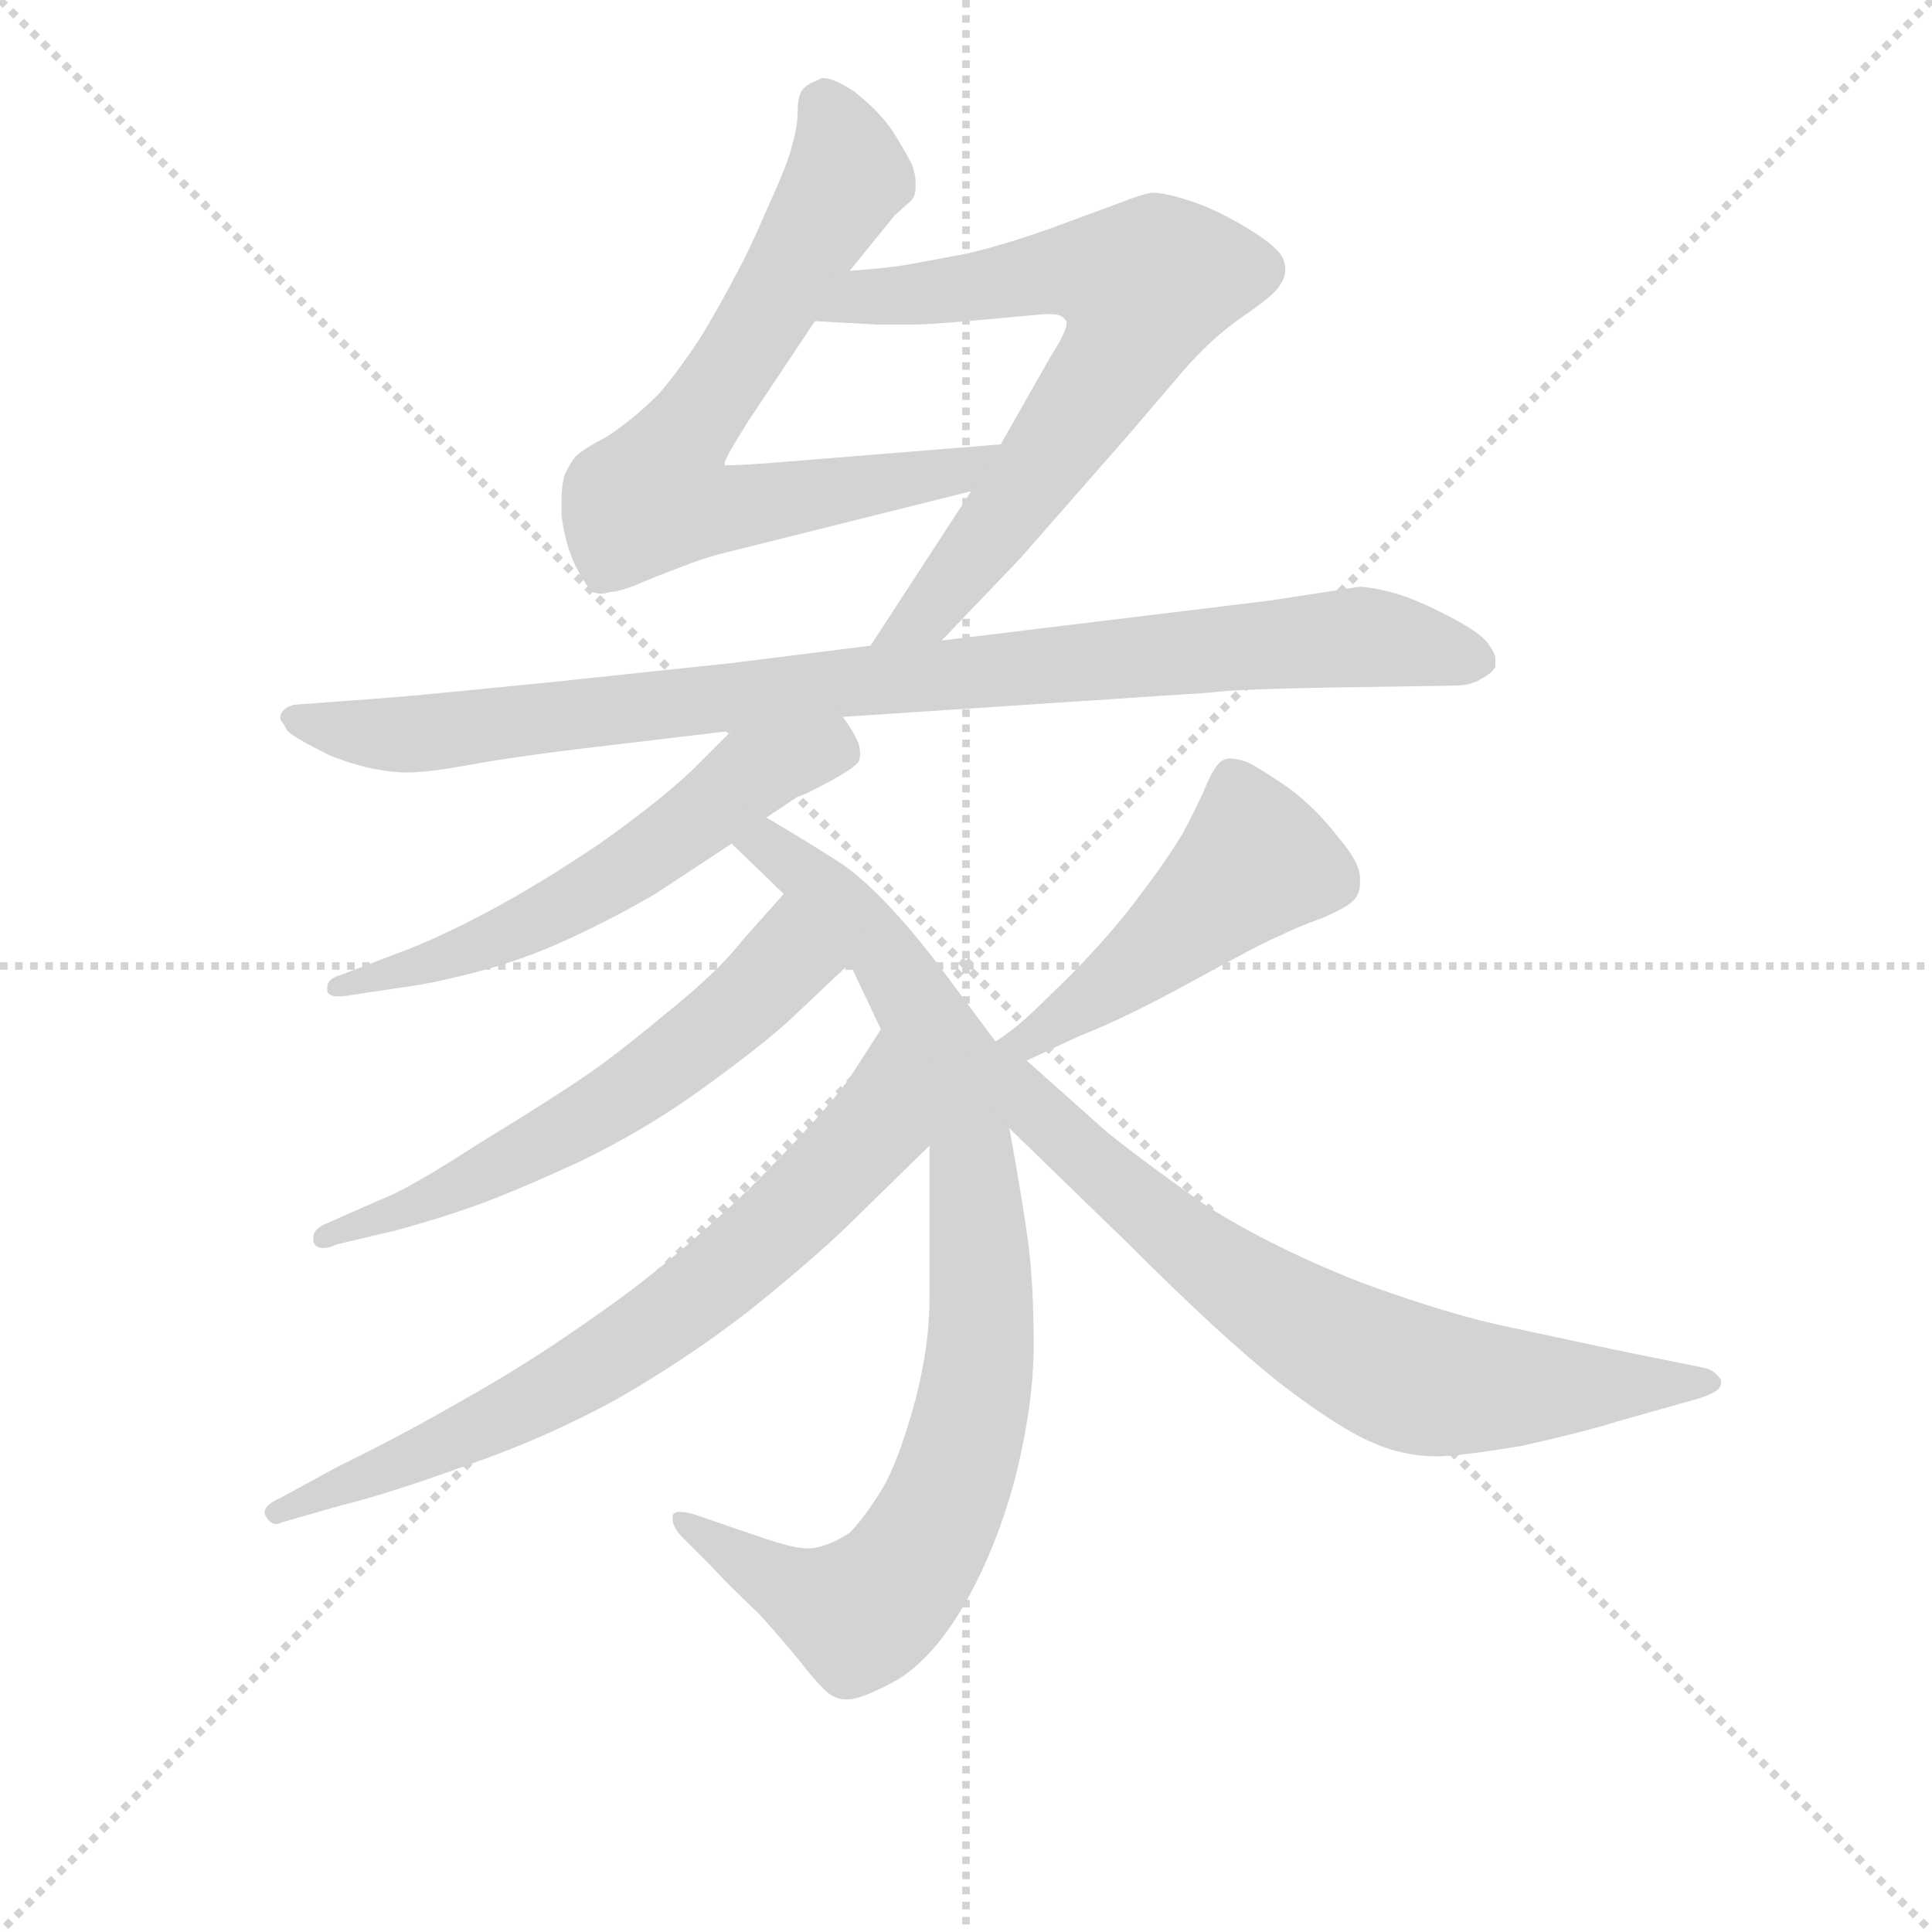 <svg version="1.1" viewBox="0 0 1024 1024" xmlns="http://www.w3.org/2000/svg">
  <g stroke="lightgray" stroke-dasharray="1,1" stroke-width="1" transform="scale(4, 4)">
    <line x1="0" y1="0" x2="256" y2="256"></line>
    <line x1="256" y1="0" x2="0" y2="256"></line>
    <line x1="128" y1="0" x2="128" y2="256"></line>
    <line x1="0" y1="128" x2="256" y2="128"></line>
  </g>
<g transform="scale(0.92, -0.92) translate(60, -900)">
   <style type="text/css">
    @keyframes keyframes0 {
      from {
       stroke: blue;
       stroke-dashoffset: 718;
       stroke-width: 128;
       }
       70% {
       animation-timing-function: step-end;
       stroke: blue;
       stroke-dashoffset: 0;
       stroke-width: 128;
       }
       to {
       stroke: black;
       stroke-width: 1024;
       }
       }
       #make-me-a-hanzi-animation-0 {
         animation: keyframes0 0.834s both;
         animation-delay: 0s;
         animation-timing-function: linear;
       }
    @keyframes keyframes1 {
      from {
       stroke: blue;
       stroke-dashoffset: 701;
       stroke-width: 128;
       }
       70% {
       animation-timing-function: step-end;
       stroke: blue;
       stroke-dashoffset: 0;
       stroke-width: 128;
       }
       to {
       stroke: black;
       stroke-width: 1024;
       }
       }
       #make-me-a-hanzi-animation-1 {
         animation: keyframes1 0.82s both;
         animation-delay: 0.834s;
         animation-timing-function: linear;
       }
    @keyframes keyframes2 {
      from {
       stroke: blue;
       stroke-dashoffset: 947;
       stroke-width: 128;
       }
       76% {
       animation-timing-function: step-end;
       stroke: blue;
       stroke-dashoffset: 0;
       stroke-width: 128;
       }
       to {
       stroke: black;
       stroke-width: 1024;
       }
       }
       #make-me-a-hanzi-animation-2 {
         animation: keyframes2 1.021s both;
         animation-delay: 1.655s;
         animation-timing-function: linear;
       }
    @keyframes keyframes3 {
      from {
       stroke: blue;
       stroke-dashoffset: 586;
       stroke-width: 128;
       }
       66% {
       animation-timing-function: step-end;
       stroke: blue;
       stroke-dashoffset: 0;
       stroke-width: 128;
       }
       to {
       stroke: black;
       stroke-width: 1024;
       }
       }
       #make-me-a-hanzi-animation-3 {
         animation: keyframes3 0.727s both;
         animation-delay: 2.675s;
         animation-timing-function: linear;
       }
    @keyframes keyframes4 {
      from {
       stroke: blue;
       stroke-dashoffset: 891;
       stroke-width: 128;
       }
       74% {
       animation-timing-function: step-end;
       stroke: blue;
       stroke-dashoffset: 0;
       stroke-width: 128;
       }
       to {
       stroke: black;
       stroke-width: 1024;
       }
       }
       #make-me-a-hanzi-animation-4 {
         animation: keyframes4 0.975s both;
         animation-delay: 3.402s;
         animation-timing-function: linear;
       }
    @keyframes keyframes5 {
      from {
       stroke: blue;
       stroke-dashoffset: 599;
       stroke-width: 128;
       }
       66% {
       animation-timing-function: step-end;
       stroke: blue;
       stroke-dashoffset: 0;
       stroke-width: 128;
       }
       to {
       stroke: black;
       stroke-width: 1024;
       }
       }
       #make-me-a-hanzi-animation-5 {
         animation: keyframes5 0.737s both;
         animation-delay: 4.377s;
         animation-timing-function: linear;
       }
    @keyframes keyframes6 {
      from {
       stroke: blue;
       stroke-dashoffset: 720;
       stroke-width: 128;
       }
       70% {
       animation-timing-function: step-end;
       stroke: blue;
       stroke-dashoffset: 0;
       stroke-width: 128;
       }
       to {
       stroke: black;
       stroke-width: 1024;
       }
       }
       #make-me-a-hanzi-animation-6 {
         animation: keyframes6 0.836s both;
         animation-delay: 5.115s;
         animation-timing-function: linear;
       }
    @keyframes keyframes7 {
      from {
       stroke: blue;
       stroke-dashoffset: 483;
       stroke-width: 128;
       }
       61% {
       animation-timing-function: step-end;
       stroke: blue;
       stroke-dashoffset: 0;
       stroke-width: 128;
       }
       to {
       stroke: black;
       stroke-width: 1024;
       }
       }
       #make-me-a-hanzi-animation-7 {
         animation: keyframes7 0.643s both;
         animation-delay: 5.951s;
         animation-timing-function: linear;
       }
    @keyframes keyframes8 {
      from {
       stroke: blue;
       stroke-dashoffset: 735;
       stroke-width: 128;
       }
       71% {
       animation-timing-function: step-end;
       stroke: blue;
       stroke-dashoffset: 0;
       stroke-width: 128;
       }
       to {
       stroke: black;
       stroke-width: 1024;
       }
       }
       #make-me-a-hanzi-animation-8 {
         animation: keyframes8 0.848s both;
         animation-delay: 6.594s;
         animation-timing-function: linear;
       }
</style>
<path d="M 429.5 744.0 L 455.5 776.0 L 464.5 784.0 Q 467.5 787.0 467.5 792.0 L 467.5 795.0 Q 467.5 799.0 465.5 805.0 Q 461.5 813.0 454.5 824.0 Q 447.5 835.0 432.5 847.0 Q 420.5 855.0 414.5 855.0 Q 412.5 855.0 411.5 854.0 Q 403.5 851.0 401.5 847.0 Q 399.5 843.0 399.5 835.0 Q 399.5 827.0 396.5 817.0 Q 394.5 807.0 382.5 781.0 Q 370.5 753.0 363.5 741.0 Q 357.5 729.0 344.5 707.0 Q 331.5 687.0 319.5 673.0 Q 305.5 659.0 290.5 649.0 Q 275.5 641.0 271.5 637.0 Q 268.5 633.0 265.5 627.0 Q 263.5 621.0 263.5 611.0 L 263.5 603.0 Q 265.5 587.0 271.5 574.0 Q 278.5 561.0 281.5 559.0 Q 283.5 558.0 286.5 558.0 Q 288.5 558.0 291.5 559.0 Q 296.5 559.0 306.5 563.0 Q 315.5 567.0 331.5 573.0 Q 346.5 579.0 359.5 582.0 L 499.5 617.0 C 528.5 624.0 546.5 646.0 516.5 644.0 L 380.5 633.0 Q 365.5 632.0 360.5 632.0 L 357.5 632.0 L 357.5 633.0 Q 357.5 636.0 371.5 658.0 L 409.5 715.0 L 429.5 744.0 Z" fill="lightgray"></path> 
<path d="M 482.5 531.0 L 527.5 578.0 L 591.5 651.0 L 620.5 685.0 Q 637.5 705.0 656.5 718.0 Q 675.5 731.0 677.5 736.0 Q 680.5 740.0 680.5 745.0 Q 680.5 747.0 679.5 750.0 Q 677.5 757.0 659.5 768.0 Q 641.5 779.0 626.5 784.0 Q 611.5 789.0 603.5 789.0 Q 597.5 788.0 587.5 784.0 L 549.5 770.0 Q 522.5 760.0 497.5 754.0 Q 471.5 749.0 459.5 747.0 Q 445.5 745.0 429.5 744.0 C 399.5 742.0 379.5 717.0 409.5 715.0 L 445.5 713.0 L 465.5 713.0 Q 477.5 713.0 519.5 717.0 L 541.5 719.0 L 545.5 719.0 Q 551.5 719.0 553.5 716.0 Q 554.5 715.0 554.5 714.0 Q 554.5 709.0 545.5 695.0 L 516.5 644.0 L 499.5 617.0 L 441.5 528.0 C 425.5 503.0 461.5 509.0 482.5 531.0 Z" fill="lightgray"></path> 
<path d="M 425.5 487.0 L 637.5 501.0 Q 651.5 503.0 711.5 504.0 L 777.5 505.0 Q 787.5 505.0 793.5 509.0 Q 799.5 512.0 801.5 516.0 L 801.5 521.0 Q 801.5 523.0 797.5 529.0 Q 793.5 535.0 776.5 544.0 Q 759.5 553.0 747.5 557.0 Q 735.5 561.0 723.5 562.0 L 671.5 554.0 L 482.5 531.0 L 441.5 528.0 L 361.5 518.0 L 257.5 507.0 Q 177.5 499.0 163.5 498.0 L 109.5 494.0 Q 105.5 493.0 103.5 491.0 Q 101.5 489.0 101.5 487.0 Q 101.5 485.0 102.5 484.0 Q 103.5 483.0 105.5 479.0 Q 109.5 475.0 129.5 465.0 Q 151.5 456.0 171.5 455.0 L 175.5 455.0 Q 186.5 455.0 208.5 459.0 Q 235.5 464.0 277.5 469.0 L 361.5 479.0 L 425.5 487.0 Z" fill="lightgray"></path> 
<path d="M 381.5 429.0 L 399.5 441.0 Q 401.5 441.0 416.5 449.0 Q 431.5 457.0 434.5 461.0 Q 435.5 463.0 435.5 466.0 Q 435.5 469.0 434.5 472.0 Q 431.5 479.0 425.5 487.0 C 408.5 512.0 382.5 500.0 361.5 479.0 L 339.5 457.0 Q 319.5 438.0 285.5 414.0 Q 251.5 391.0 221.5 375.0 Q 191.5 359.0 169.5 351.0 L 135.5 338.0 Q 128.5 336.0 128.5 331.0 L 128.5 329.0 Q 129.5 326.0 134.5 326.0 L 137.5 326.0 L 170.5 331.0 Q 187.5 333.0 214.5 340.0 Q 241.5 347.0 267.5 359.0 Q 293.5 371.0 317.5 385.0 L 361.5 414.0 L 381.5 429.0 Z" fill="lightgray"></path> 
<path d="M 475.5 240.0 L 475.5 152.0 Q 475.5 125.0 467.5 94.0 Q 457.5 57.0 447.5 41.0 Q 437.5 25.0 429.5 17.0 Q 420.5 11.0 412.5 9.0 Q 409.5 8.0 405.5 8.0 Q 401.5 8.0 396.5 9.0 Q 388.5 11.0 379.5 14.0 L 344.5 26.0 Q 336.5 29.0 331.5 29.0 Q 328.5 29.0 327.5 27.0 L 327.5 25.0 Q 327.5 20.0 333.5 14.0 L 349.5 -2.0 Q 357.5 -11.0 377.5 -30.0 Q 395.5 -50.0 405.5 -63.0 Q 415.5 -75.0 419.5 -77.0 Q 423.5 -79.0 426.5 -79.0 L 428.5 -79.0 Q 436.5 -79.0 456.5 -68.0 Q 478.5 -55.0 497.5 -21.0 Q 515.5 12.0 525.5 51.0 Q 535.5 92.0 535.5 125.0 Q 535.5 159.0 532.5 183.0 Q 529.5 206.0 521.5 250.0 L 513.5 300.0 L 481.5 343.0 Q 449.5 385.0 425.5 402.0 Q 400.5 418.0 381.5 429.0 C 355.5 444.0 339.5 435.0 361.5 414.0 L 391.5 385.0 L 429.5 345.0 L 447.5 307.0 L 475.5 240.0 Z" fill="lightgray"></path> 
<path d="M 391.5 385.0 L 367.5 358.0 Q 353.5 340.0 323.5 316.0 Q 293.5 291.0 275.5 279.0 Q 256.5 266.0 215.5 241.0 Q 175.5 215.0 159.5 209.0 L 125.5 194.0 Q 120.5 191.0 120.5 187.0 L 120.5 185.0 Q 121.5 181.0 126.5 181.0 Q 129.5 181.0 133.5 183.0 L 167.5 191.0 Q 193.5 198.0 215.5 206.0 Q 237.5 214.0 274.5 231.0 Q 311.5 249.0 343.5 272.0 Q 375.5 295.0 393.5 311.0 L 429.5 345.0 C 451.5 366.0 411.5 407.0 391.5 385.0 Z" fill="lightgray"></path> 
<path d="M 447.5 307.0 L 429.5 279.0 Q 415.5 259.0 371.5 215.0 Q 327.5 173.0 287.5 145.0 Q 248.5 117.0 209.5 95.0 Q 171.5 73.0 134.5 55.0 L 101.5 37.0 Q 92.5 33.0 92.5 29.0 Q 92.5 27.0 93.5 26.0 Q 95.5 22.0 99.5 22.0 Q 100.5 22.0 102.5 23.0 L 137.5 33.0 Q 162.5 39.0 209.5 56.0 Q 255.5 72.0 295.5 94.0 Q 335.5 117.0 370.5 144.0 Q 405.5 172.0 427.5 193.0 L 475.5 240.0 C 496.5 261.0 463.5 332.0 447.5 307.0 Z" fill="lightgray"></path> 
<path d="M 531.5 289.0 L 561.5 303.0 Q 587.5 313.0 627.5 335.0 Q 667.5 357.0 677.5 361.0 Q 687.5 366.0 701.5 371.0 Q 715.5 377.0 719.5 381.0 Q 723.5 385.0 723.5 391.0 L 723.5 394.0 Q 723.5 403.0 711.5 417.0 Q 698.5 434.0 682.5 446.0 Q 666.5 457.0 658.5 461.0 Q 652.5 463.0 648.5 463.0 Q 646.5 463.0 644.5 462.0 Q 640.5 460.0 635.5 449.0 Q 631.5 439.0 621.5 420.0 Q 610.5 402.0 596.5 384.0 Q 583.5 366.0 560.5 342.0 Q 537.5 319.0 529.5 312.0 Q 521.5 305.0 513.5 300.0 C 488.5 283.0 504.5 276.0 531.5 289.0 Z" fill="lightgray"></path> 
<path d="M 521.5 250.0 L 590.5 183.0 Q 643.5 130.0 677.5 103.0 Q 711.5 77.0 730.5 69.0 Q 748.5 61.0 767.5 61.0 Q 780.5 61.0 816.5 67.0 Q 852.5 75.0 871.5 81.0 L 917.5 94.0 Q 931.5 98.0 931.5 103.0 L 931.5 105.0 Q 927.5 111.0 921.5 112.0 L 867.5 123.0 L 811.5 135.0 Q 776.5 142.0 724.5 161.0 Q 673.5 181.0 635.5 205.0 Q 598.5 231.0 577.5 248.0 L 531.5 289.0 C 509.5 309.0 470.5 299.0 521.5 250.0 Z" fill="lightgray"></path> 
      <clipPath id="make-me-a-hanzi-clip-0">
      <path d="M 429.5 744.0 L 455.5 776.0 L 464.5 784.0 Q 467.5 787.0 467.5 792.0 L 467.5 795.0 Q 467.5 799.0 465.5 805.0 Q 461.5 813.0 454.5 824.0 Q 447.5 835.0 432.5 847.0 Q 420.5 855.0 414.5 855.0 Q 412.5 855.0 411.5 854.0 Q 403.5 851.0 401.5 847.0 Q 399.5 843.0 399.5 835.0 Q 399.5 827.0 396.5 817.0 Q 394.5 807.0 382.5 781.0 Q 370.5 753.0 363.5 741.0 Q 357.5 729.0 344.5 707.0 Q 331.5 687.0 319.5 673.0 Q 305.5 659.0 290.5 649.0 Q 275.5 641.0 271.5 637.0 Q 268.5 633.0 265.5 627.0 Q 263.5 621.0 263.5 611.0 L 263.5 603.0 Q 265.5 587.0 271.5 574.0 Q 278.5 561.0 281.5 559.0 Q 283.5 558.0 286.5 558.0 Q 288.5 558.0 291.5 559.0 Q 296.5 559.0 306.5 563.0 Q 315.5 567.0 331.5 573.0 Q 346.5 579.0 359.5 582.0 L 499.5 617.0 C 528.5 624.0 546.5 646.0 516.5 644.0 L 380.5 633.0 Q 365.5 632.0 360.5 632.0 L 357.5 632.0 L 357.5 633.0 Q 357.5 636.0 371.5 658.0 L 409.5 715.0 L 429.5 744.0 Z" fill="lightgray"></path>
      </clipPath>
      <path clip-path="url(#make-me-a-hanzi-clip-0)" d="M 415.5 846.0 L 428.5 799.0 L 317.5 614.0 L 360.5 607.0 L 489.5 627.0 L 509.5 639.0 " fill="none" id="make-me-a-hanzi-animation-0" stroke-dasharray="590 1180" stroke-linecap="round"></path>

      <clipPath id="make-me-a-hanzi-clip-1">
      <path d="M 482.5 531.0 L 527.5 578.0 L 591.5 651.0 L 620.5 685.0 Q 637.5 705.0 656.5 718.0 Q 675.5 731.0 677.5 736.0 Q 680.5 740.0 680.5 745.0 Q 680.5 747.0 679.5 750.0 Q 677.5 757.0 659.5 768.0 Q 641.5 779.0 626.5 784.0 Q 611.5 789.0 603.5 789.0 Q 597.5 788.0 587.5 784.0 L 549.5 770.0 Q 522.5 760.0 497.5 754.0 Q 471.5 749.0 459.5 747.0 Q 445.5 745.0 429.5 744.0 C 399.5 742.0 379.5 717.0 409.5 715.0 L 445.5 713.0 L 465.5 713.0 Q 477.5 713.0 519.5 717.0 L 541.5 719.0 L 545.5 719.0 Q 551.5 719.0 553.5 716.0 Q 554.5 715.0 554.5 714.0 Q 554.5 709.0 545.5 695.0 L 516.5 644.0 L 499.5 617.0 L 441.5 528.0 C 425.5 503.0 461.5 509.0 482.5 531.0 Z" fill="lightgray"></path>
      </clipPath>
      <path clip-path="url(#make-me-a-hanzi-clip-1)" d="M 415.5 718.0 L 440.5 729.0 L 551.5 744.0 L 581.5 742.0 L 599.5 734.0 L 581.5 689.0 L 523.5 609.0 L 474.5 547.0 L 448.5 533.0 " fill="none" id="make-me-a-hanzi-animation-1" stroke-dasharray="573 1146" stroke-linecap="round"></path>

      <clipPath id="make-me-a-hanzi-clip-2">
      <path d="M 425.5 487.0 L 637.5 501.0 Q 651.5 503.0 711.5 504.0 L 777.5 505.0 Q 787.5 505.0 793.5 509.0 Q 799.5 512.0 801.5 516.0 L 801.5 521.0 Q 801.5 523.0 797.5 529.0 Q 793.5 535.0 776.5 544.0 Q 759.5 553.0 747.5 557.0 Q 735.5 561.0 723.5 562.0 L 671.5 554.0 L 482.5 531.0 L 441.5 528.0 L 361.5 518.0 L 257.5 507.0 Q 177.5 499.0 163.5 498.0 L 109.5 494.0 Q 105.5 493.0 103.5 491.0 Q 101.5 489.0 101.5 487.0 Q 101.5 485.0 102.5 484.0 Q 103.5 483.0 105.5 479.0 Q 109.5 475.0 129.5 465.0 Q 151.5 456.0 171.5 455.0 L 175.5 455.0 Q 186.5 455.0 208.5 459.0 Q 235.5 464.0 277.5 469.0 L 361.5 479.0 L 425.5 487.0 Z" fill="lightgray"></path>
      </clipPath>
      <path clip-path="url(#make-me-a-hanzi-clip-2)" d="M 106.5 487.0 L 167.5 476.0 L 423.5 507.0 L 721.5 533.0 L 792.5 519.0 " fill="none" id="make-me-a-hanzi-animation-2" stroke-dasharray="819 1638" stroke-linecap="round"></path>

      <clipPath id="make-me-a-hanzi-clip-3">
      <path d="M 381.5 429.0 L 399.5 441.0 Q 401.5 441.0 416.5 449.0 Q 431.5 457.0 434.5 461.0 Q 435.5 463.0 435.5 466.0 Q 435.5 469.0 434.5 472.0 Q 431.5 479.0 425.5 487.0 C 408.5 512.0 382.5 500.0 361.5 479.0 L 339.5 457.0 Q 319.5 438.0 285.5 414.0 Q 251.5 391.0 221.5 375.0 Q 191.5 359.0 169.5 351.0 L 135.5 338.0 Q 128.5 336.0 128.5 331.0 L 128.5 329.0 Q 129.5 326.0 134.5 326.0 L 137.5 326.0 L 170.5 331.0 Q 187.5 333.0 214.5 340.0 Q 241.5 347.0 267.5 359.0 Q 293.5 371.0 317.5 385.0 L 361.5 414.0 L 381.5 429.0 Z" fill="lightgray"></path>
      </clipPath>
      <path clip-path="url(#make-me-a-hanzi-clip-3)" d="M 420.5 478.0 L 417.5 469.0 L 371.5 453.0 L 301.5 399.0 L 254.5 372.0 L 203.5 350.0 L 132.5 330.0 " fill="none" id="make-me-a-hanzi-animation-3" stroke-dasharray="458 916" stroke-linecap="round"></path>

      <clipPath id="make-me-a-hanzi-clip-4">
      <path d="M 475.5 240.0 L 475.5 152.0 Q 475.5 125.0 467.5 94.0 Q 457.5 57.0 447.5 41.0 Q 437.5 25.0 429.5 17.0 Q 420.5 11.0 412.5 9.0 Q 409.5 8.0 405.5 8.0 Q 401.5 8.0 396.5 9.0 Q 388.5 11.0 379.5 14.0 L 344.5 26.0 Q 336.5 29.0 331.5 29.0 Q 328.5 29.0 327.5 27.0 L 327.5 25.0 Q 327.5 20.0 333.5 14.0 L 349.5 -2.0 Q 357.5 -11.0 377.5 -30.0 Q 395.5 -50.0 405.5 -63.0 Q 415.5 -75.0 419.5 -77.0 Q 423.5 -79.0 426.5 -79.0 L 428.5 -79.0 Q 436.5 -79.0 456.5 -68.0 Q 478.5 -55.0 497.5 -21.0 Q 515.5 12.0 525.5 51.0 Q 535.5 92.0 535.5 125.0 Q 535.5 159.0 532.5 183.0 Q 529.5 206.0 521.5 250.0 L 513.5 300.0 L 481.5 343.0 Q 449.5 385.0 425.5 402.0 Q 400.5 418.0 381.5 429.0 C 355.5 444.0 339.5 435.0 361.5 414.0 L 391.5 385.0 L 429.5 345.0 L 447.5 307.0 L 475.5 240.0 Z" fill="lightgray"></path>
      </clipPath>
      <path clip-path="url(#make-me-a-hanzi-clip-4)" d="M 370.5 413.0 L 389.5 408.0 L 442.5 361.0 L 486.5 289.0 L 500.5 238.0 L 503.5 107.0 L 480.5 26.0 L 459.5 -9.0 L 434.5 -30.0 L 385.5 -10.0 L 330.5 26.0 " fill="none" id="make-me-a-hanzi-animation-4" stroke-dasharray="763 1526" stroke-linecap="round"></path>

      <clipPath id="make-me-a-hanzi-clip-5">
      <path d="M 391.5 385.0 L 367.5 358.0 Q 353.5 340.0 323.5 316.0 Q 293.5 291.0 275.5 279.0 Q 256.5 266.0 215.5 241.0 Q 175.5 215.0 159.5 209.0 L 125.5 194.0 Q 120.5 191.0 120.5 187.0 L 120.5 185.0 Q 121.5 181.0 126.5 181.0 Q 129.5 181.0 133.5 183.0 L 167.5 191.0 Q 193.5 198.0 215.5 206.0 Q 237.5 214.0 274.5 231.0 Q 311.5 249.0 343.5 272.0 Q 375.5 295.0 393.5 311.0 L 429.5 345.0 C 451.5 366.0 411.5 407.0 391.5 385.0 Z" fill="lightgray"></path>
      </clipPath>
      <path clip-path="url(#make-me-a-hanzi-clip-5)" d="M 392.5 376.0 L 389.5 343.0 L 304.5 272.0 L 224.5 226.0 L 125.5 186.0 " fill="none" id="make-me-a-hanzi-animation-5" stroke-dasharray="471 942" stroke-linecap="round"></path>

      <clipPath id="make-me-a-hanzi-clip-6">
      <path d="M 447.5 307.0 L 429.5 279.0 Q 415.5 259.0 371.5 215.0 Q 327.5 173.0 287.5 145.0 Q 248.5 117.0 209.5 95.0 Q 171.5 73.0 134.5 55.0 L 101.5 37.0 Q 92.5 33.0 92.5 29.0 Q 92.5 27.0 93.5 26.0 Q 95.5 22.0 99.5 22.0 Q 100.5 22.0 102.5 23.0 L 137.5 33.0 Q 162.5 39.0 209.5 56.0 Q 255.5 72.0 295.5 94.0 Q 335.5 117.0 370.5 144.0 Q 405.5 172.0 427.5 193.0 L 475.5 240.0 C 496.5 261.0 463.5 332.0 447.5 307.0 Z" fill="lightgray"></path>
      </clipPath>
      <path clip-path="url(#make-me-a-hanzi-clip-6)" d="M 448.5 300.0 L 441.5 246.0 L 338.5 151.0 L 225.5 82.0 L 99.5 28.0 " fill="none" id="make-me-a-hanzi-animation-6" stroke-dasharray="592 1184" stroke-linecap="round"></path>

      <clipPath id="make-me-a-hanzi-clip-7">
      <path d="M 531.5 289.0 L 561.5 303.0 Q 587.5 313.0 627.5 335.0 Q 667.5 357.0 677.5 361.0 Q 687.5 366.0 701.5 371.0 Q 715.5 377.0 719.5 381.0 Q 723.5 385.0 723.5 391.0 L 723.5 394.0 Q 723.5 403.0 711.5 417.0 Q 698.5 434.0 682.5 446.0 Q 666.5 457.0 658.5 461.0 Q 652.5 463.0 648.5 463.0 Q 646.5 463.0 644.5 462.0 Q 640.5 460.0 635.5 449.0 Q 631.5 439.0 621.5 420.0 Q 610.5 402.0 596.5 384.0 Q 583.5 366.0 560.5 342.0 Q 537.5 319.0 529.5 312.0 Q 521.5 305.0 513.5 300.0 C 488.5 283.0 504.5 276.0 531.5 289.0 Z" fill="lightgray"></path>
      </clipPath>
      <path clip-path="url(#make-me-a-hanzi-clip-7)" d="M 649.5 449.0 L 663.5 404.0 L 571.5 326.0 L 531.5 301.0 L 519.5 300.0 " fill="none" id="make-me-a-hanzi-animation-7" stroke-dasharray="355 710" stroke-linecap="round"></path>

      <clipPath id="make-me-a-hanzi-clip-8">
      <path d="M 521.5 250.0 L 590.5 183.0 Q 643.5 130.0 677.5 103.0 Q 711.5 77.0 730.5 69.0 Q 748.5 61.0 767.5 61.0 Q 780.5 61.0 816.5 67.0 Q 852.5 75.0 871.5 81.0 L 917.5 94.0 Q 931.5 98.0 931.5 103.0 L 931.5 105.0 Q 927.5 111.0 921.5 112.0 L 867.5 123.0 L 811.5 135.0 Q 776.5 142.0 724.5 161.0 Q 673.5 181.0 635.5 205.0 Q 598.5 231.0 577.5 248.0 L 531.5 289.0 C 509.5 309.0 470.5 299.0 521.5 250.0 Z" fill="lightgray"></path>
      </clipPath>
      <path clip-path="url(#make-me-a-hanzi-clip-8)" d="M 516.5 294.0 L 538.5 258.0 L 639.5 171.0 L 743.5 109.0 L 802.5 100.0 L 925.5 104.0 " fill="none" id="make-me-a-hanzi-animation-8" stroke-dasharray="607 1214" stroke-linecap="round"></path>

</g>
</svg>
